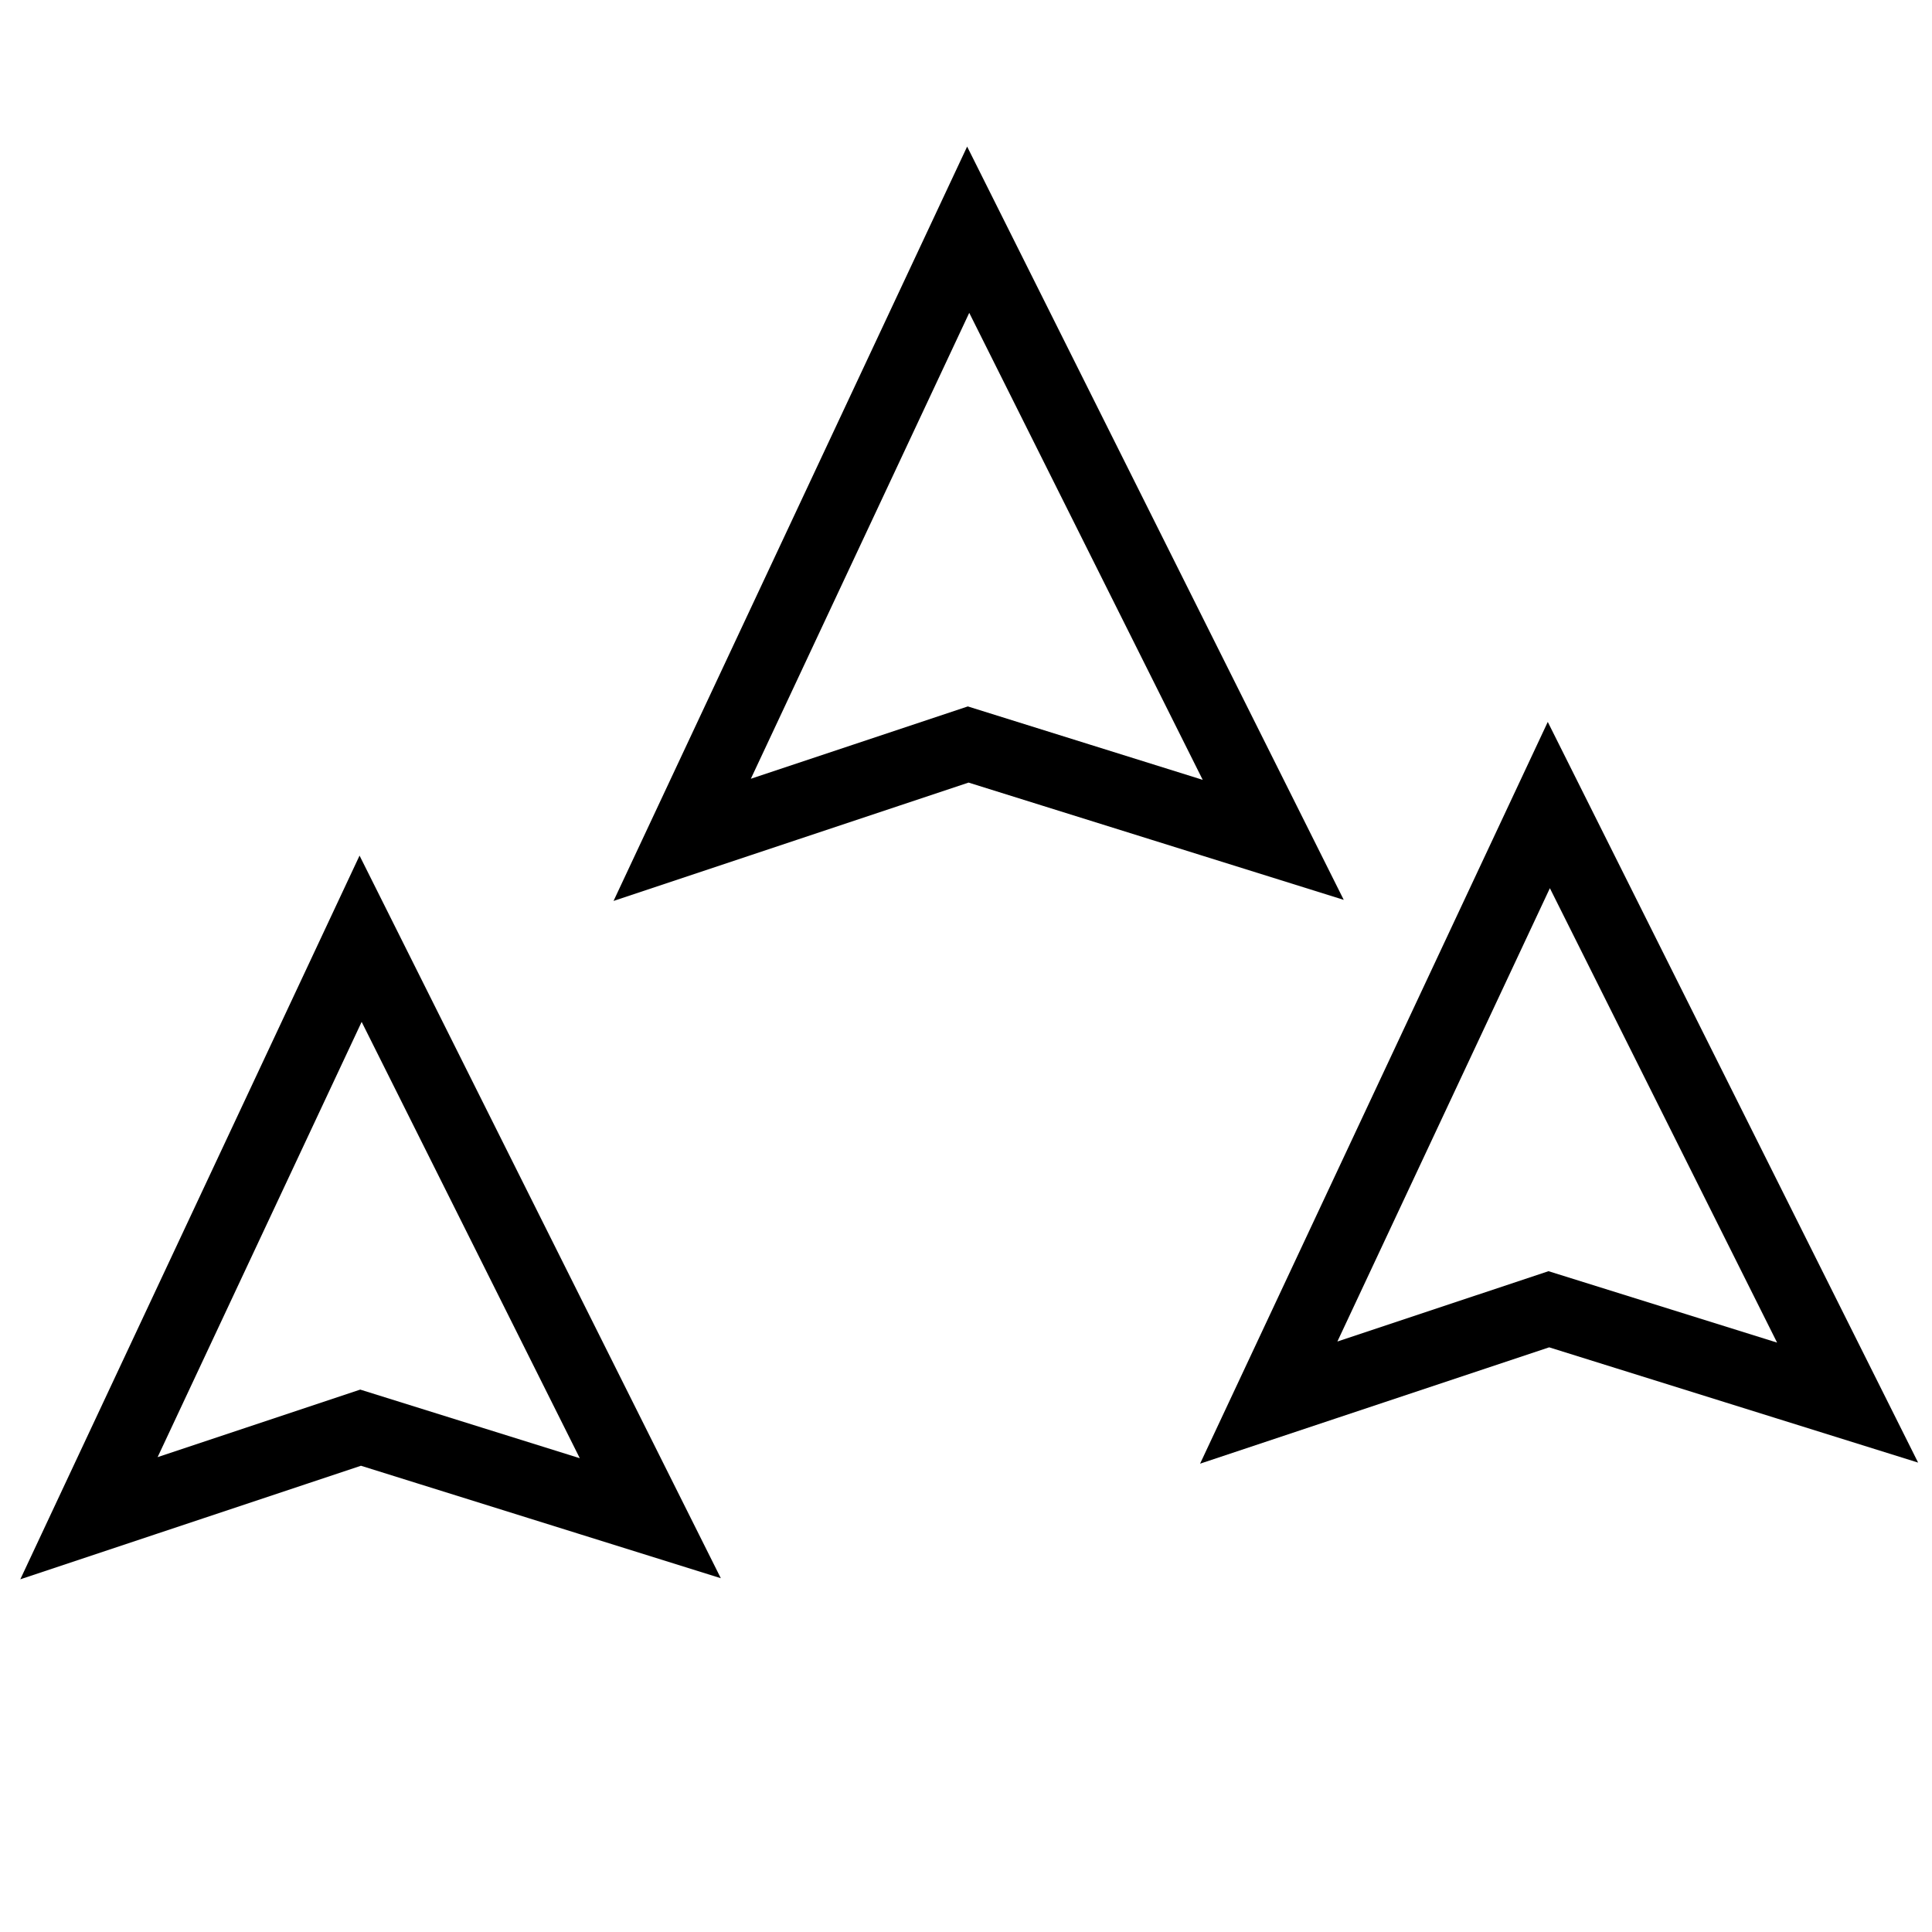 <?xml version="1.0" encoding="UTF-8" standalone="no"?>
<!-- Created with Inkscape (http://www.inkscape.org/) -->

<svg
   xmlns:dc="http://purl.org/dc/elements/1.1/"
   xmlns:cc="http://creativecommons.org/ns#"
   xmlns:rdf="http://www.w3.org/1999/02/22-rdf-syntax-ns#"
   xmlns:svg="http://www.w3.org/2000/svg"
   xmlns="http://www.w3.org/2000/svg"
   xmlns:sodipodi="http://sodipodi.sourceforge.net/DTD/sodipodi-0.dtd"
   xmlns:inkscape="http://www.inkscape.org/namespaces/inkscape"
   width="120"
   height="120"
   viewBox="0 0 31.75 31.75"
   version="1.1"
   id="svg8"
   inkscape:version="0.92.5 (2060ec1f9f, 2020-04-08)"
   sodipodi:docname="icon_controls_centermap_group.svg">
  <defs
     id="defs2" />
  <sodipodi:namedview
     id="base"
     pagecolor="#ffffff"
     bordercolor="#666666"
     borderopacity="1.0"
     inkscape:pageopacity="0.0"
     inkscape:pageshadow="2"
     inkscape:zoom="5.6"
     inkscape:cx="98.371214"
     inkscape:cy="69.771582"
     inkscape:document-units="px"
     inkscape:current-layer="layer1"
     showgrid="true"
     inkscape:window-width="2880"
     inkscape:window-height="1620"
     inkscape:window-x="812"
     inkscape:window-y="286"
     inkscape:window-maximized="0"
     units="px">
    <inkscape:grid
       type="xygrid"
       id="grid815"
       units="px"
       spacingx="0.265"
       spacingy="0.265" />
  </sodipodi:namedview>
  <g
     inkscape:label="Layer 1"
     inkscape:groupmode="layer"
     id="layer1"
     transform="translate(0,-265.25)">
    <path
       style="fill:none;stroke:#000000;stroke-width:1.191;stroke-linecap:butt;stroke-linejoin:miter;stroke-miterlimit:12;stroke-dasharray:none;stroke-opacity:1;paint-order:normal"
       d="m 10.687,290.2 -4.761,-1.488 -4.464,1.488 4.464,-9.523 z"
       id="path4522"
       inkscape:connector-curvature="0"
       sodipodi:nodetypes="ccccc" />
    <path
       style="fill:none;stroke:#000000;stroke-width:1.191;stroke-linecap:butt;stroke-linejoin:miter;stroke-miterlimit:12;stroke-dasharray:none;stroke-opacity:1;paint-order:normal"
       d="m 20.924,279.052 -5.013,-1.567 -4.7,1.567 4.7,-10.027 z"
       id="path4522-3"
       inkscape:connector-curvature="0"
       sodipodi:nodetypes="ccccc" />
    <path
       style="fill:none;stroke:#000000;stroke-width:1.191;stroke-linecap:butt;stroke-linejoin:miter;stroke-miterlimit:12;stroke-dasharray:none;stroke-opacity:1;paint-order:normal"
       d="m 30.363,288.3 -4.91,-1.534 -4.603,1.534 4.603,-9.82 z"
       id="path4522-6"
       inkscape:connector-curvature="0"
       sodipodi:nodetypes="ccccc" />
  </g>
</svg>
